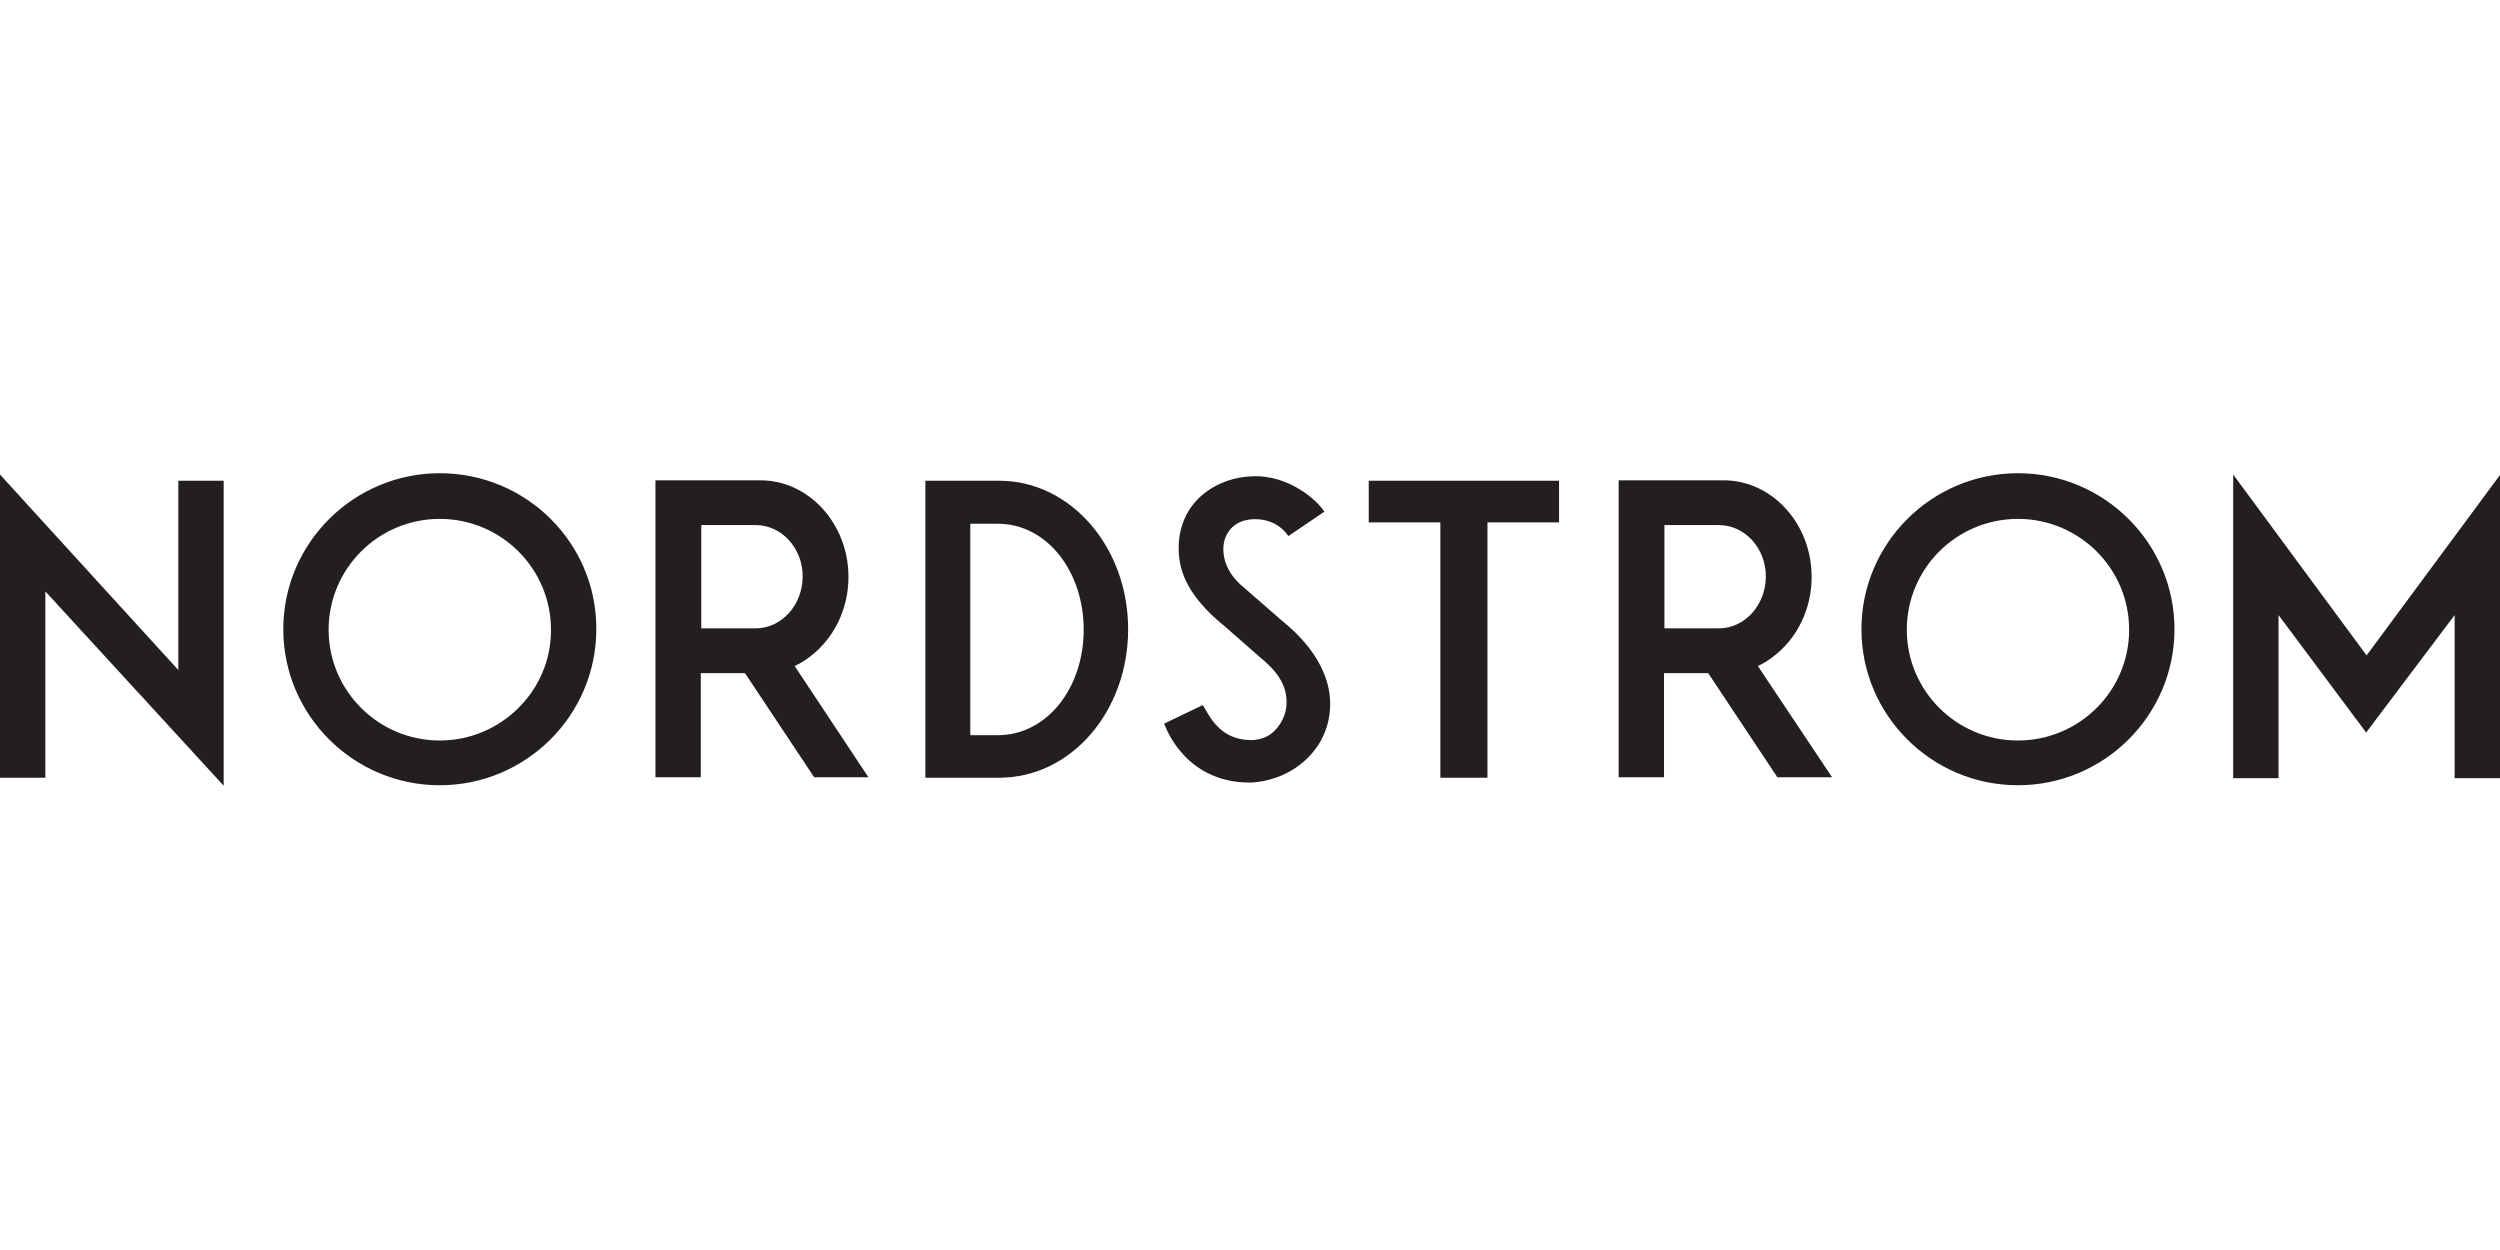 <svg width="280" height="140" viewBox="0 0 280 140" fill="none" xmlns="http://www.w3.org/2000/svg">
<g clip-path="url(#clip0_42_857)">
<path d="M84.619 70.376H78.542V58.808H84.619C87.558 58.808 89.897 61.391 89.897 64.567C89.897 67.744 87.556 70.376 84.619 70.376ZM89 74.594L89.099 74.545C89.647 74.296 90.194 73.949 90.644 73.601C93.383 71.566 95.027 68.239 95.027 64.617C95.027 58.66 90.594 53.794 85.165 53.794H73.41V87.056H78.49V75.39H83.42L83.469 75.44L91.19 87.056H97.267L89 74.594ZM111.761 82.34H108.673V58.66H111.761C117.24 58.66 121.373 63.973 121.373 70.526C121.373 77.078 117.24 82.342 111.761 82.342V82.34ZM111.91 53.843H103.642V87.106H111.91C119.979 87.106 126.352 79.659 126.352 70.474C126.352 61.29 119.929 53.843 111.91 53.843ZM192.494 70.376H186.417V58.808H192.494C195.433 58.808 197.774 61.391 197.774 64.567C197.774 67.744 195.433 70.376 192.494 70.376ZM196.877 74.594L196.976 74.545C197.525 74.296 198.071 73.949 198.521 73.601C201.26 71.566 202.904 68.239 202.904 64.617C202.904 58.66 198.471 53.794 193.042 53.794H181.289V87.056H186.37V75.39H191.299L191.349 75.44L199.07 87.056H205.196L196.879 74.594H196.877ZM174.615 53.843H153.299V58.51H161.319V87.106H166.597V58.51H174.615V53.843ZM25.051 88V53.843H19.971V75.041L0 53.148V87.106H5.08V66.255L5.281 66.455L25.053 88H25.051ZM226.012 82.936C219.139 82.936 213.562 77.376 213.562 70.526C213.562 63.675 219.139 58.116 226.012 58.116C232.885 58.116 238.464 63.675 238.464 70.526C238.464 77.376 232.887 82.936 226.012 82.936ZM226.012 53C216.35 53 208.481 60.844 208.481 70.474C208.481 80.105 216.35 87.948 226.012 87.948C235.673 87.948 243.542 80.105 243.542 70.474C243.542 60.844 235.676 53 226.012 53ZM49.256 82.936C42.384 82.936 36.806 77.376 36.806 70.526C36.806 63.675 42.384 58.116 49.256 58.116C56.129 58.116 61.709 63.675 61.709 70.526C61.758 77.327 56.131 82.936 49.256 82.936ZM49.256 53C39.595 53 31.726 60.844 31.726 70.474C31.726 80.105 39.595 87.948 49.256 87.948C58.918 87.948 66.787 80.105 66.787 70.474C66.836 60.844 58.967 53 49.256 53ZM148.965 78.318C148.866 76.581 148.068 73.106 143.536 69.481L139.551 66.007C137.858 64.666 137.062 63.227 137.012 61.539C137.012 59.602 138.308 58.261 140.251 58.163C140.3 58.163 142.74 57.864 144.234 59.949L144.283 60.048L148.318 57.318L148.268 57.219C147.571 56.127 144.434 53.148 140.199 53.347C137.808 53.446 135.667 54.39 134.172 55.878C132.627 57.468 131.88 59.553 132.031 61.985C132.182 64.814 133.823 67.446 137.26 70.225L140.995 73.503C143.087 75.191 143.984 76.63 144.083 78.318C144.182 79.56 143.734 80.75 142.938 81.645C142.241 82.438 141.445 82.786 140.35 82.887H140.1C136.963 82.887 135.667 80.652 134.921 79.311L134.721 78.964L130.387 81.048C130.785 82.14 133.126 87.65 139.999 87.65H140.098C142.587 87.502 144.879 86.509 146.523 84.821C148.217 83.133 149.114 80.8 148.963 78.318H148.965ZM265.06 73.404L280 53.2V87.157H274.92V68.887L265.009 82.044L255.196 68.887V87.157H250.116V53.148L265.058 73.404" fill="#231F20"/>
</g>
<defs>
<clipPath id="clip0_42_857">
<rect width="280" height="35" fill="white" transform="translate(0 53)"/>
</clipPath>
</defs>
</svg>
